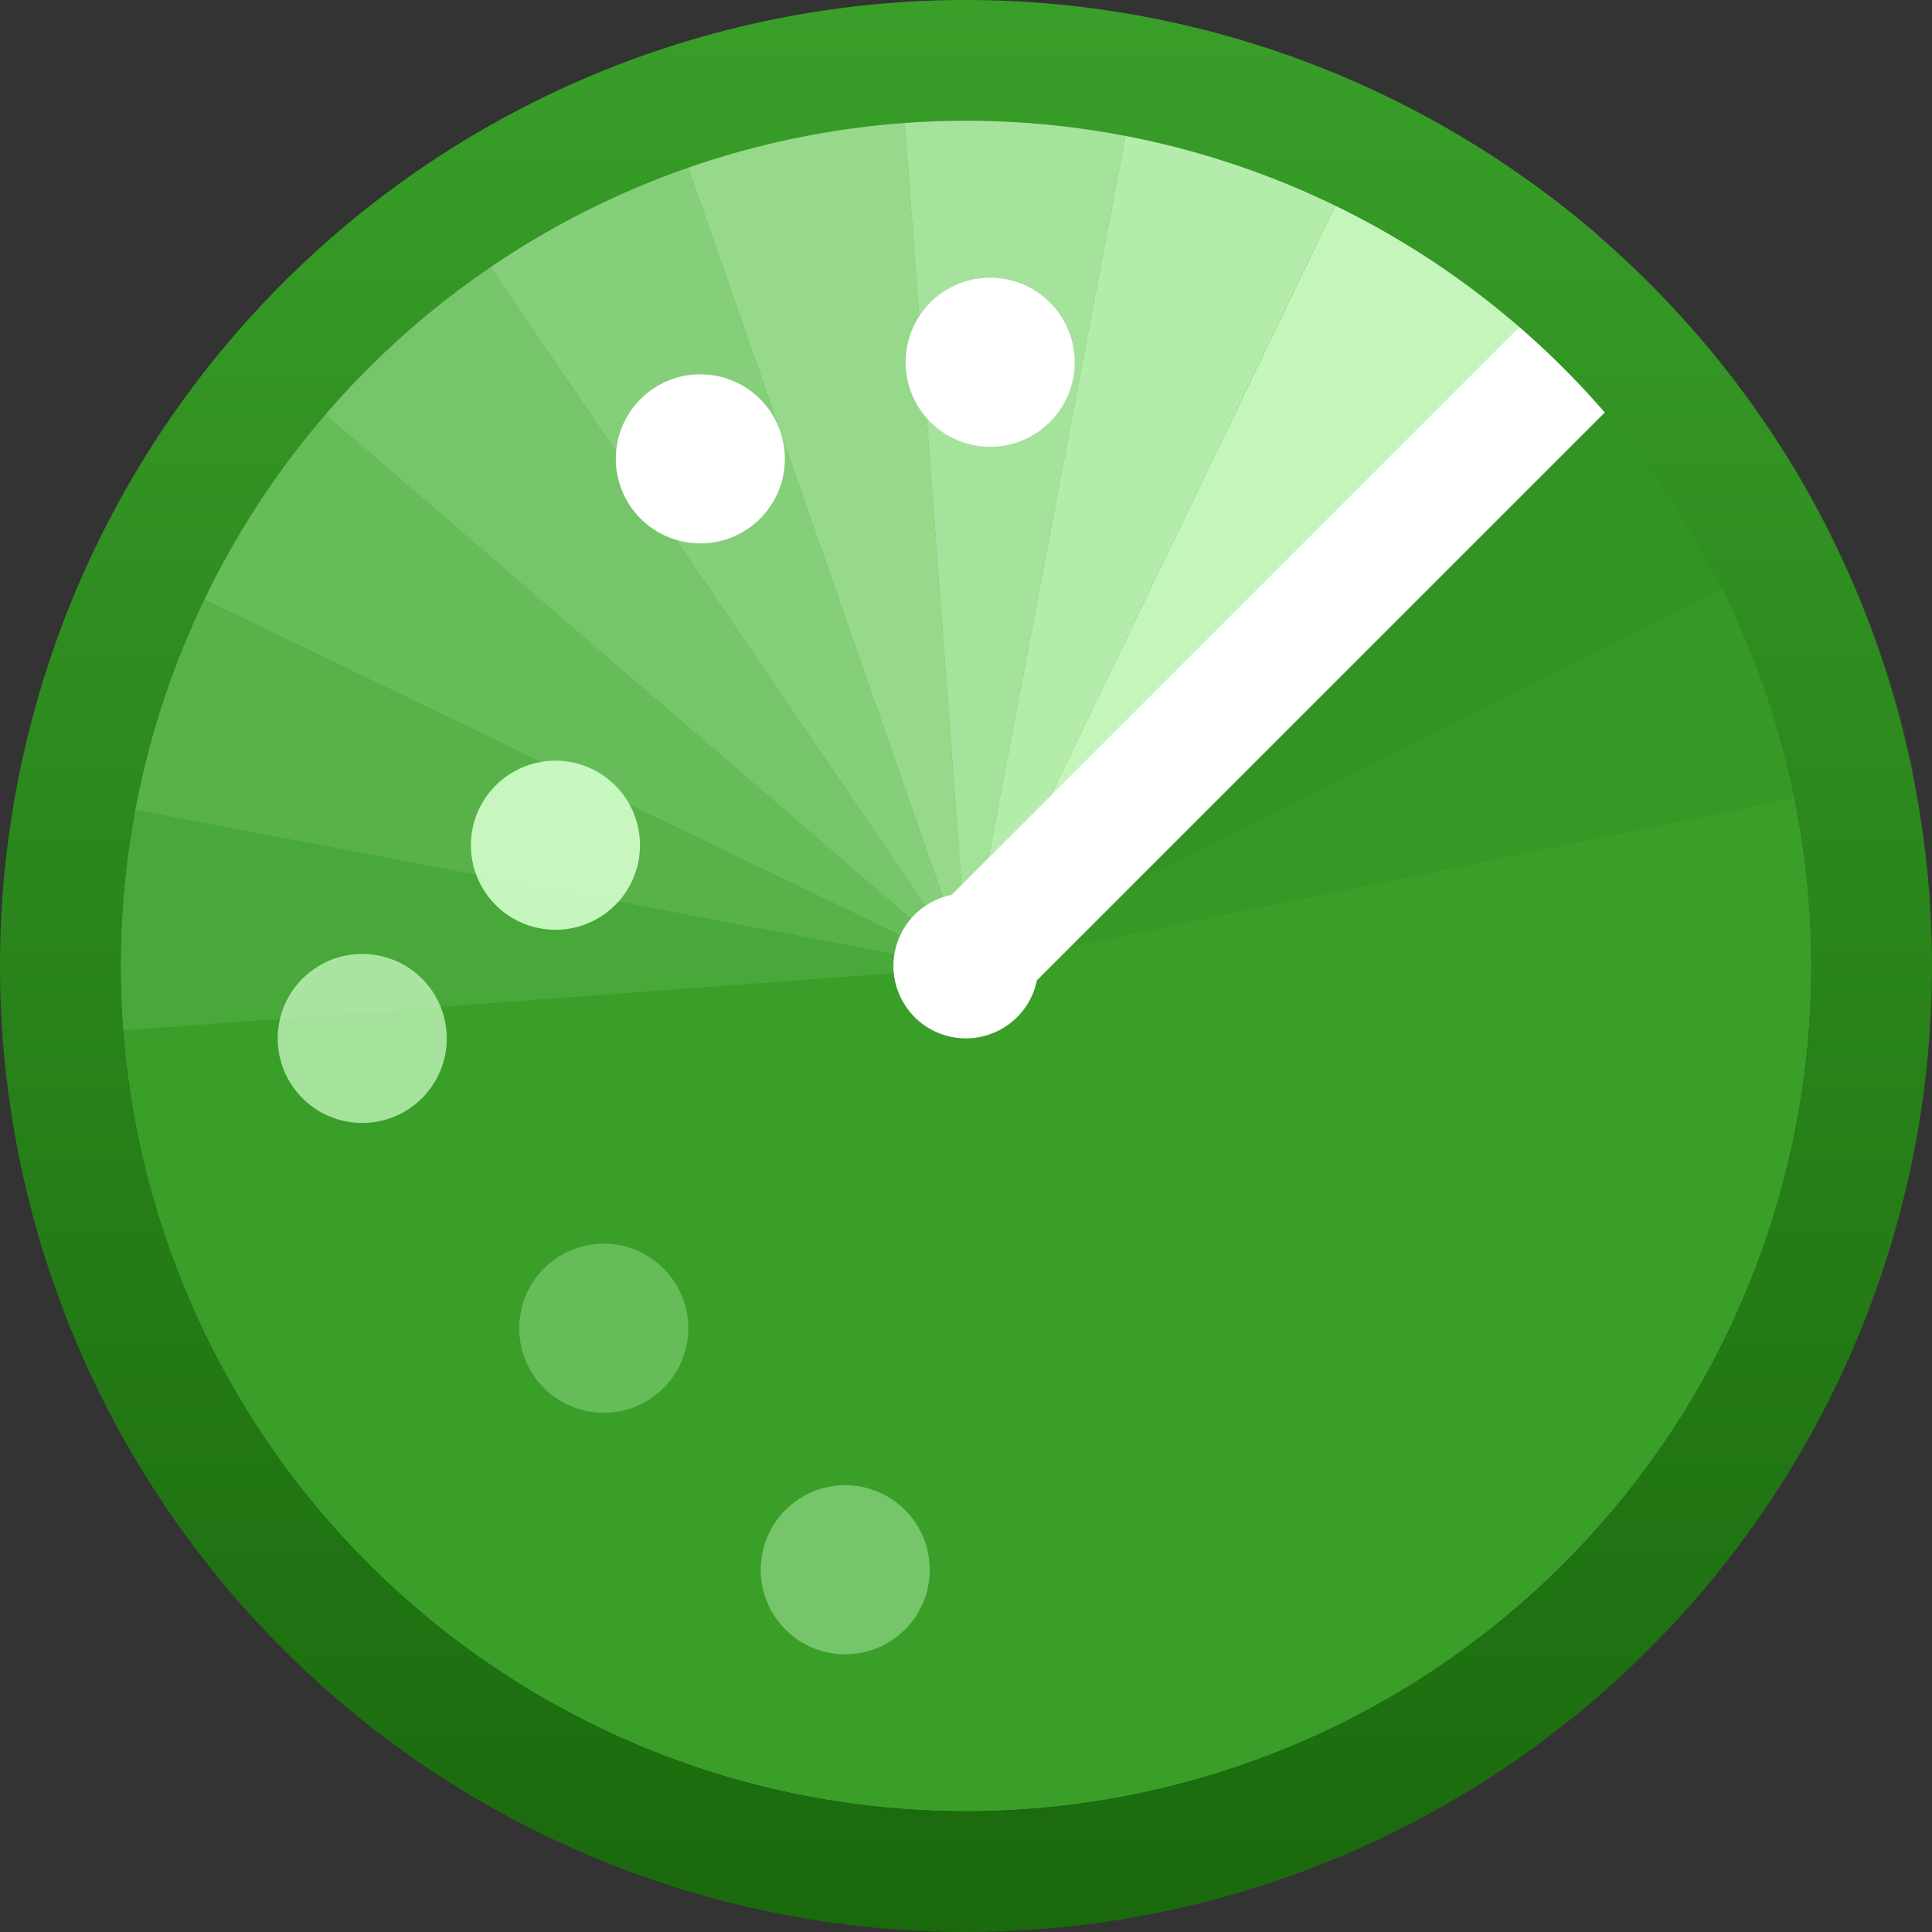 <svg fill="none" viewBox="0 0 16 16" xmlns="http://www.w3.org/2000/svg">
  <rect x="0" y="0" width="16" height="16" fill="#333333" stroke="none"/>
  <g clip-path="url(#Radar-Color-16_svg__a)">
    <path fill="url(#Radar-Color-16_svg__b)" fill-rule="evenodd" d="M8 15A7 7 0 1 0 8 1a7 7 0 0 0 0 14Z" clip-rule="evenodd"/>
    <path fill="#399F29" fill-rule="evenodd" d="M8 15A7 7 0 1 0 8 1a7 7 0 0 0 0 14Z" clip-rule="evenodd"/>
    <path fill="#D3FFCC" d="M7.42.036a8 8 0 0 1 2.085.118l-1.491 7.86L7.42.036Z" opacity=".7"/>
    <path fill="#D3FFCC" d="M9.505.154a8 8 0 0 1 1.983.654L8.014 8.014 9.505.154Z" opacity=".8"/>
    <path fill="#288419" d="M15.167 4.433c.313.625.543 1.288.684 1.973L8.014 8.014l7.153-3.581Z" opacity=".2"/>
    <path fill="#288419" d="M13.996 2.703a7.998 7.998 0 0 1 1.171 1.729L8.014 8.014l5.982-5.311Z" opacity=".4"/>
    <path fill="#D3FFCC" d="M11.489.808a7.98 7.98 0 0 1 1.746 1.144L8.014 8.014 11.489.808Z" opacity=".9"/>
    <path fill="#D3FFCC" d="M1.953 2.792a8 8 0 0 1 1.558-1.39l4.503 6.612-6.061-5.222Z" opacity=".4"/>
    <path fill="#D3FFCC" d="M3.51 1.401a8 8 0 0 1 1.865-.94l2.639 7.553L3.51 1.4Z" opacity=".5"/>
    <path fill="#D3FFCC" d="M5.375.461A8 8 0 0 1 7.42.036l.594 7.978L5.375.46Z" opacity=".6"/>
    <path fill="#D3FFCC" d="M.036 8.607a8 8 0 0 1 .118-2.085l7.86 1.492-7.978.593Z" opacity=".1"/>
    <path fill="#D3FFCC" d="M.154 6.522A8 8 0 0 1 .808 4.54l7.206 3.475-7.86-1.492Z" opacity=".2"/>
    <path fill="#D3FFCC" d="M.808 4.539a8 8 0 0 1 1.145-1.747l6.06 5.222L.809 4.539Z" opacity=".3"/>
    <path fill="#fff" d="M13.503 3.203 8.587 8.119a.6.6 0 1 1-.706-.708l4.915-4.915.707.707Z"/>
    <path fill="url(#Radar-Color-16_svg__c)" d="M8 0a8 8 0 1 1 0 16A8 8 0 0 1 8 0Zm0 1a7 7 0 1 0 0 14A7 7 0 0 0 8 1Z"/>
    <path fill="#fff" d="M8.9 3a.7.7 0 1 1-1.4 0 .7.7 0 0 1 1.4 0Z"/>
    <path fill="#D3FFCC" d="M7.7 13a.7.7 0 1 1-1.4 0 .7.7 0 0 1 1.4 0Z" opacity=".4"/>
    <path fill="#fff" d="M6.5 3.8a.7.7 0 1 1-1.4 0 .7.7 0 0 1 1.4 0Z"/>
    <path fill="#D3FFCC" d="M5.3 7a.7.7 0 1 1-1.4 0 .7.7 0 0 1 1.4 0Z" opacity=".9"/>
    <path fill="#D3FFCC" d="M3.7 8.6a.7.7 0 1 1-1.4 0 .7.7 0 0 1 1.4 0Z" opacity=".7"/>
    <path fill="#D3FFCC" d="M5.7 11a.7.7 0 1 1-1.4 0 .7.7 0 0 1 1.4 0Z" opacity=".3"/>
  </g>
  <defs>
    <linearGradient id="Radar-Color-16_svg__b" x1="8" x2="8" y1="1" y2="15" gradientUnits="userSpaceOnUse">
      <stop stop-color="#399F29"/>
      <stop offset="1" stop-color="#1A690D"/>
    </linearGradient>
    <linearGradient id="Radar-Color-16_svg__c" x1="8" x2="8" y1="0" y2="16" gradientUnits="userSpaceOnUse">
      <stop stop-color="#399F29"/>
      <stop offset="1" stop-color="#1A690D"/>
    </linearGradient>
    <clipPath id="Radar-Color-16_svg__a">
      <path fill="#fff" d="M0 0h16v16H0z"/>
    </clipPath>
  </defs>
</svg>
